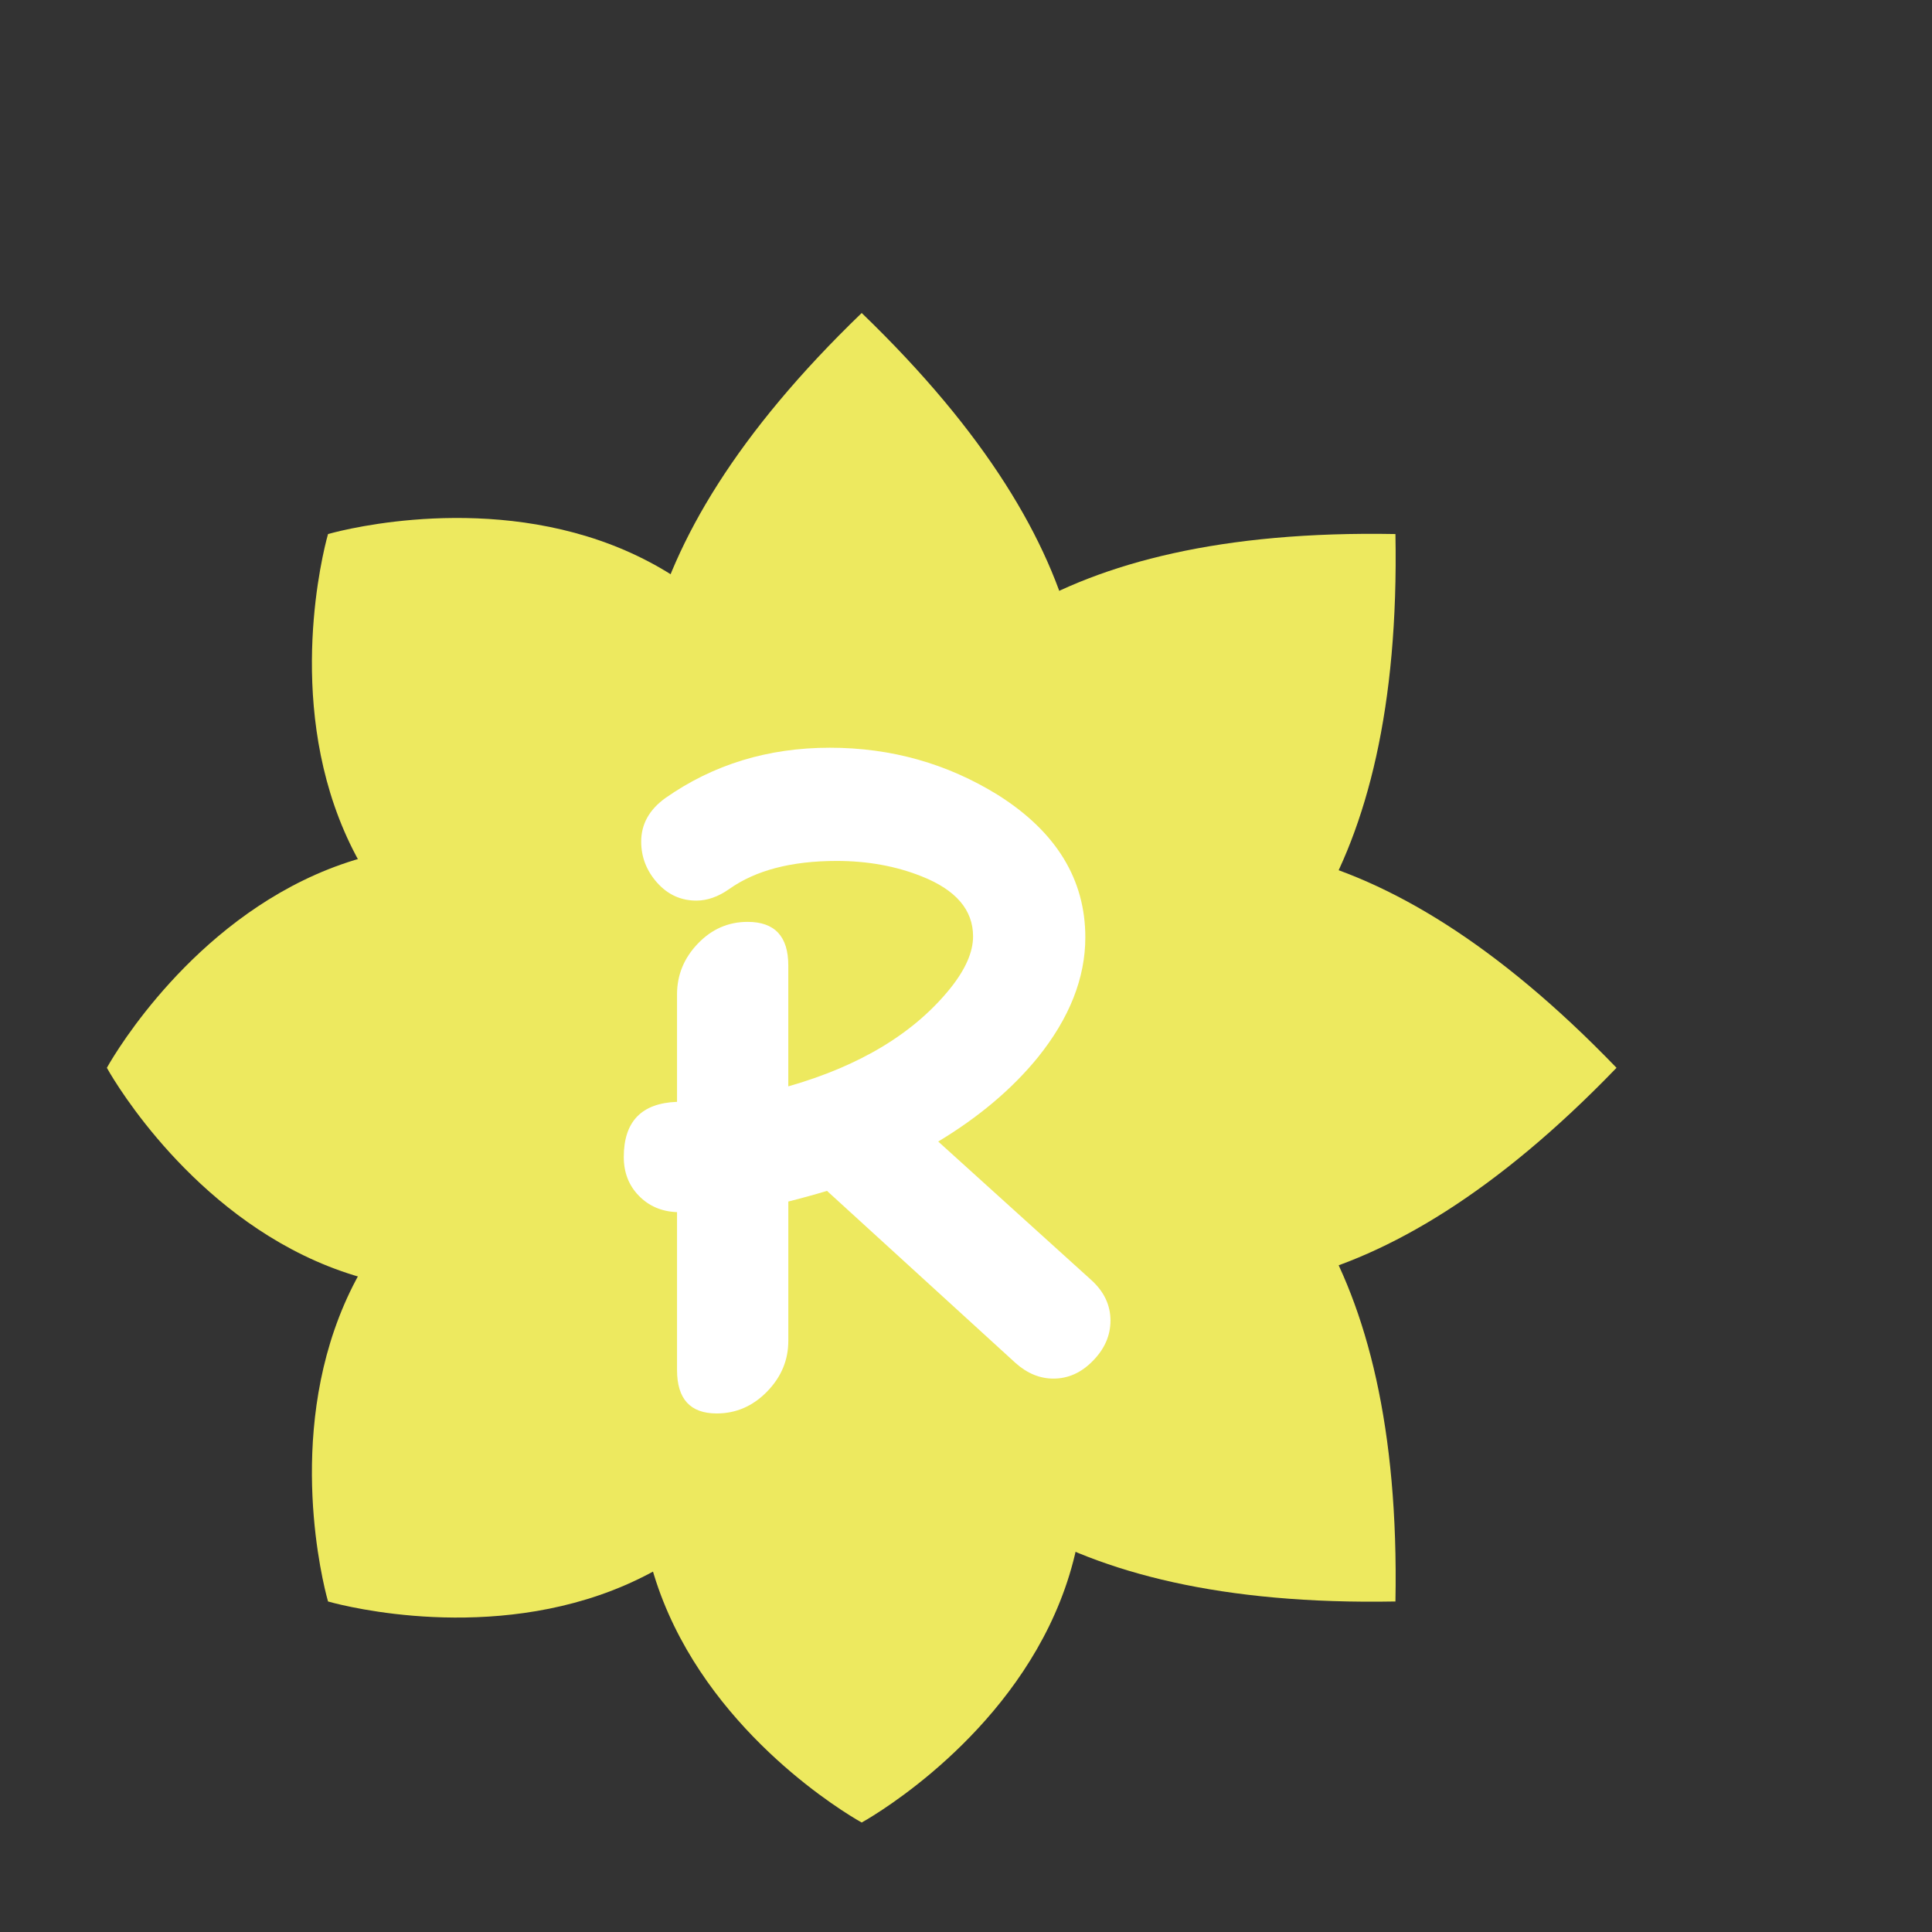 <?xml version="1.0" encoding="iso-8859-1"?>
<!-- Generator: Adobe Illustrator 13.0.0, SVG Export Plug-In . SVG Version: 6.00 Build 14948)  -->
<!DOCTYPE svg PUBLIC "-//W3C//DTD SVG 1.1//EN" "http://www.w3.org/Graphics/SVG/1.1/DTD/svg11.dtd">
<svg version="1.1" id="Layer_1" xmlns="http://www.w3.org/2000/svg" xmlns:xlink="http://www.w3.org/1999/xlink" x="0px" y="0px"
	 width="100px" height="100px" viewBox="0 0 100 100" enable-background="new 0 0 100 100" xml:space="preserve">
<rect x="0" y="0" width="100" height="100" fill="#333333" stroke="none"/>
<g>
	<g>
		<g>
			<path fill="#EDE95F" d="M72.228,27.642C36.281,26.978,44.601,55.27,44.601,55.27S72.893,63.59,72.228,27.642z"/>
			<path fill="#EDE95F" d="M44.601,55.27C8.653,54.6,16.979,82.892,16.979,82.892S45.265,91.212,44.601,55.27z"/>
			<path fill="#EDE95F" d="M72.228,82.892C72.893,46.944,44.601,55.27,44.601,55.27S36.281,83.556,72.228,82.892z"/>
			<path fill="#EDE95F" d="M44.601,55.27c0.665-35.947-27.622-27.627-27.622-27.627S8.653,55.935,44.601,55.27z"/>
			<path fill="#EDE95F" d="M44.601,16.201c-25.887,24.943,0,39.069,0,39.069S70.488,41.144,44.601,16.201z"/>
			<path fill="#EDE95F" d="M44.601,55.27c-25.887,24.943,0,39.063,0,39.063S70.488,80.213,44.601,55.27z"/>
			<path fill="#EDE95F" d="M83.671,55.27c-24.95-25.891-39.07,0-39.07,0S58.721,81.15,83.671,55.27z"/>
			<path fill="#EDE95F" d="M44.601,55.27c-24.95-25.891-39.069,0-39.069,0S19.651,81.15,44.601,55.27z"/>
		</g>
	</g>
	<g>
		<path fill="#FFFFFF" d="M57.478,68.352c0,0.767-0.3,1.461-0.902,2.076c-0.599,0.62-1.283,0.928-2.051,0.928
			c-0.702,0-1.354-0.268-1.955-0.802l-9.764-8.914c-0.668,0.201-1.337,0.384-2.003,0.551v7.213c0,1.001-0.368,1.876-1.104,2.629
			c-0.734,0.75-1.602,1.127-2.603,1.127c-1.371,0-2.053-0.751-2.053-2.254V62.74c-0.801-0.031-1.461-0.315-1.979-0.851
			c-0.519-0.533-0.777-1.2-0.777-2.003c0-1.836,0.918-2.788,2.756-2.855v-5.559c0-1.002,0.357-1.878,1.076-2.629
			c0.717-0.75,1.576-1.127,2.579-1.127c1.402,0,2.104,0.75,2.104,2.254v6.26c3.737-1.067,6.542-2.771,8.412-5.107
			c0.768-0.968,1.152-1.853,1.152-2.656c0-1.368-0.885-2.402-2.655-3.105c-1.334-0.533-2.804-0.8-4.406-0.8
			c-2.337,0-4.191,0.483-5.559,1.453c-0.568,0.4-1.135,0.6-1.703,0.6c-0.801,0-1.478-0.309-2.029-0.926
			c-0.55-0.619-0.826-1.327-0.826-2.13c0-0.9,0.418-1.653,1.252-2.252c2.47-1.734,5.308-2.605,8.514-2.605
			c3.172,0,6.077,0.819,8.715,2.456c3.004,1.901,4.507,4.357,4.507,7.36c0,2.104-0.819,4.176-2.455,6.21
			c-1.335,1.638-3.055,3.091-5.159,4.358l7.915,7.161C57.144,66.848,57.478,67.551,57.478,68.352z"/>
	</g>
</g>
</svg>
